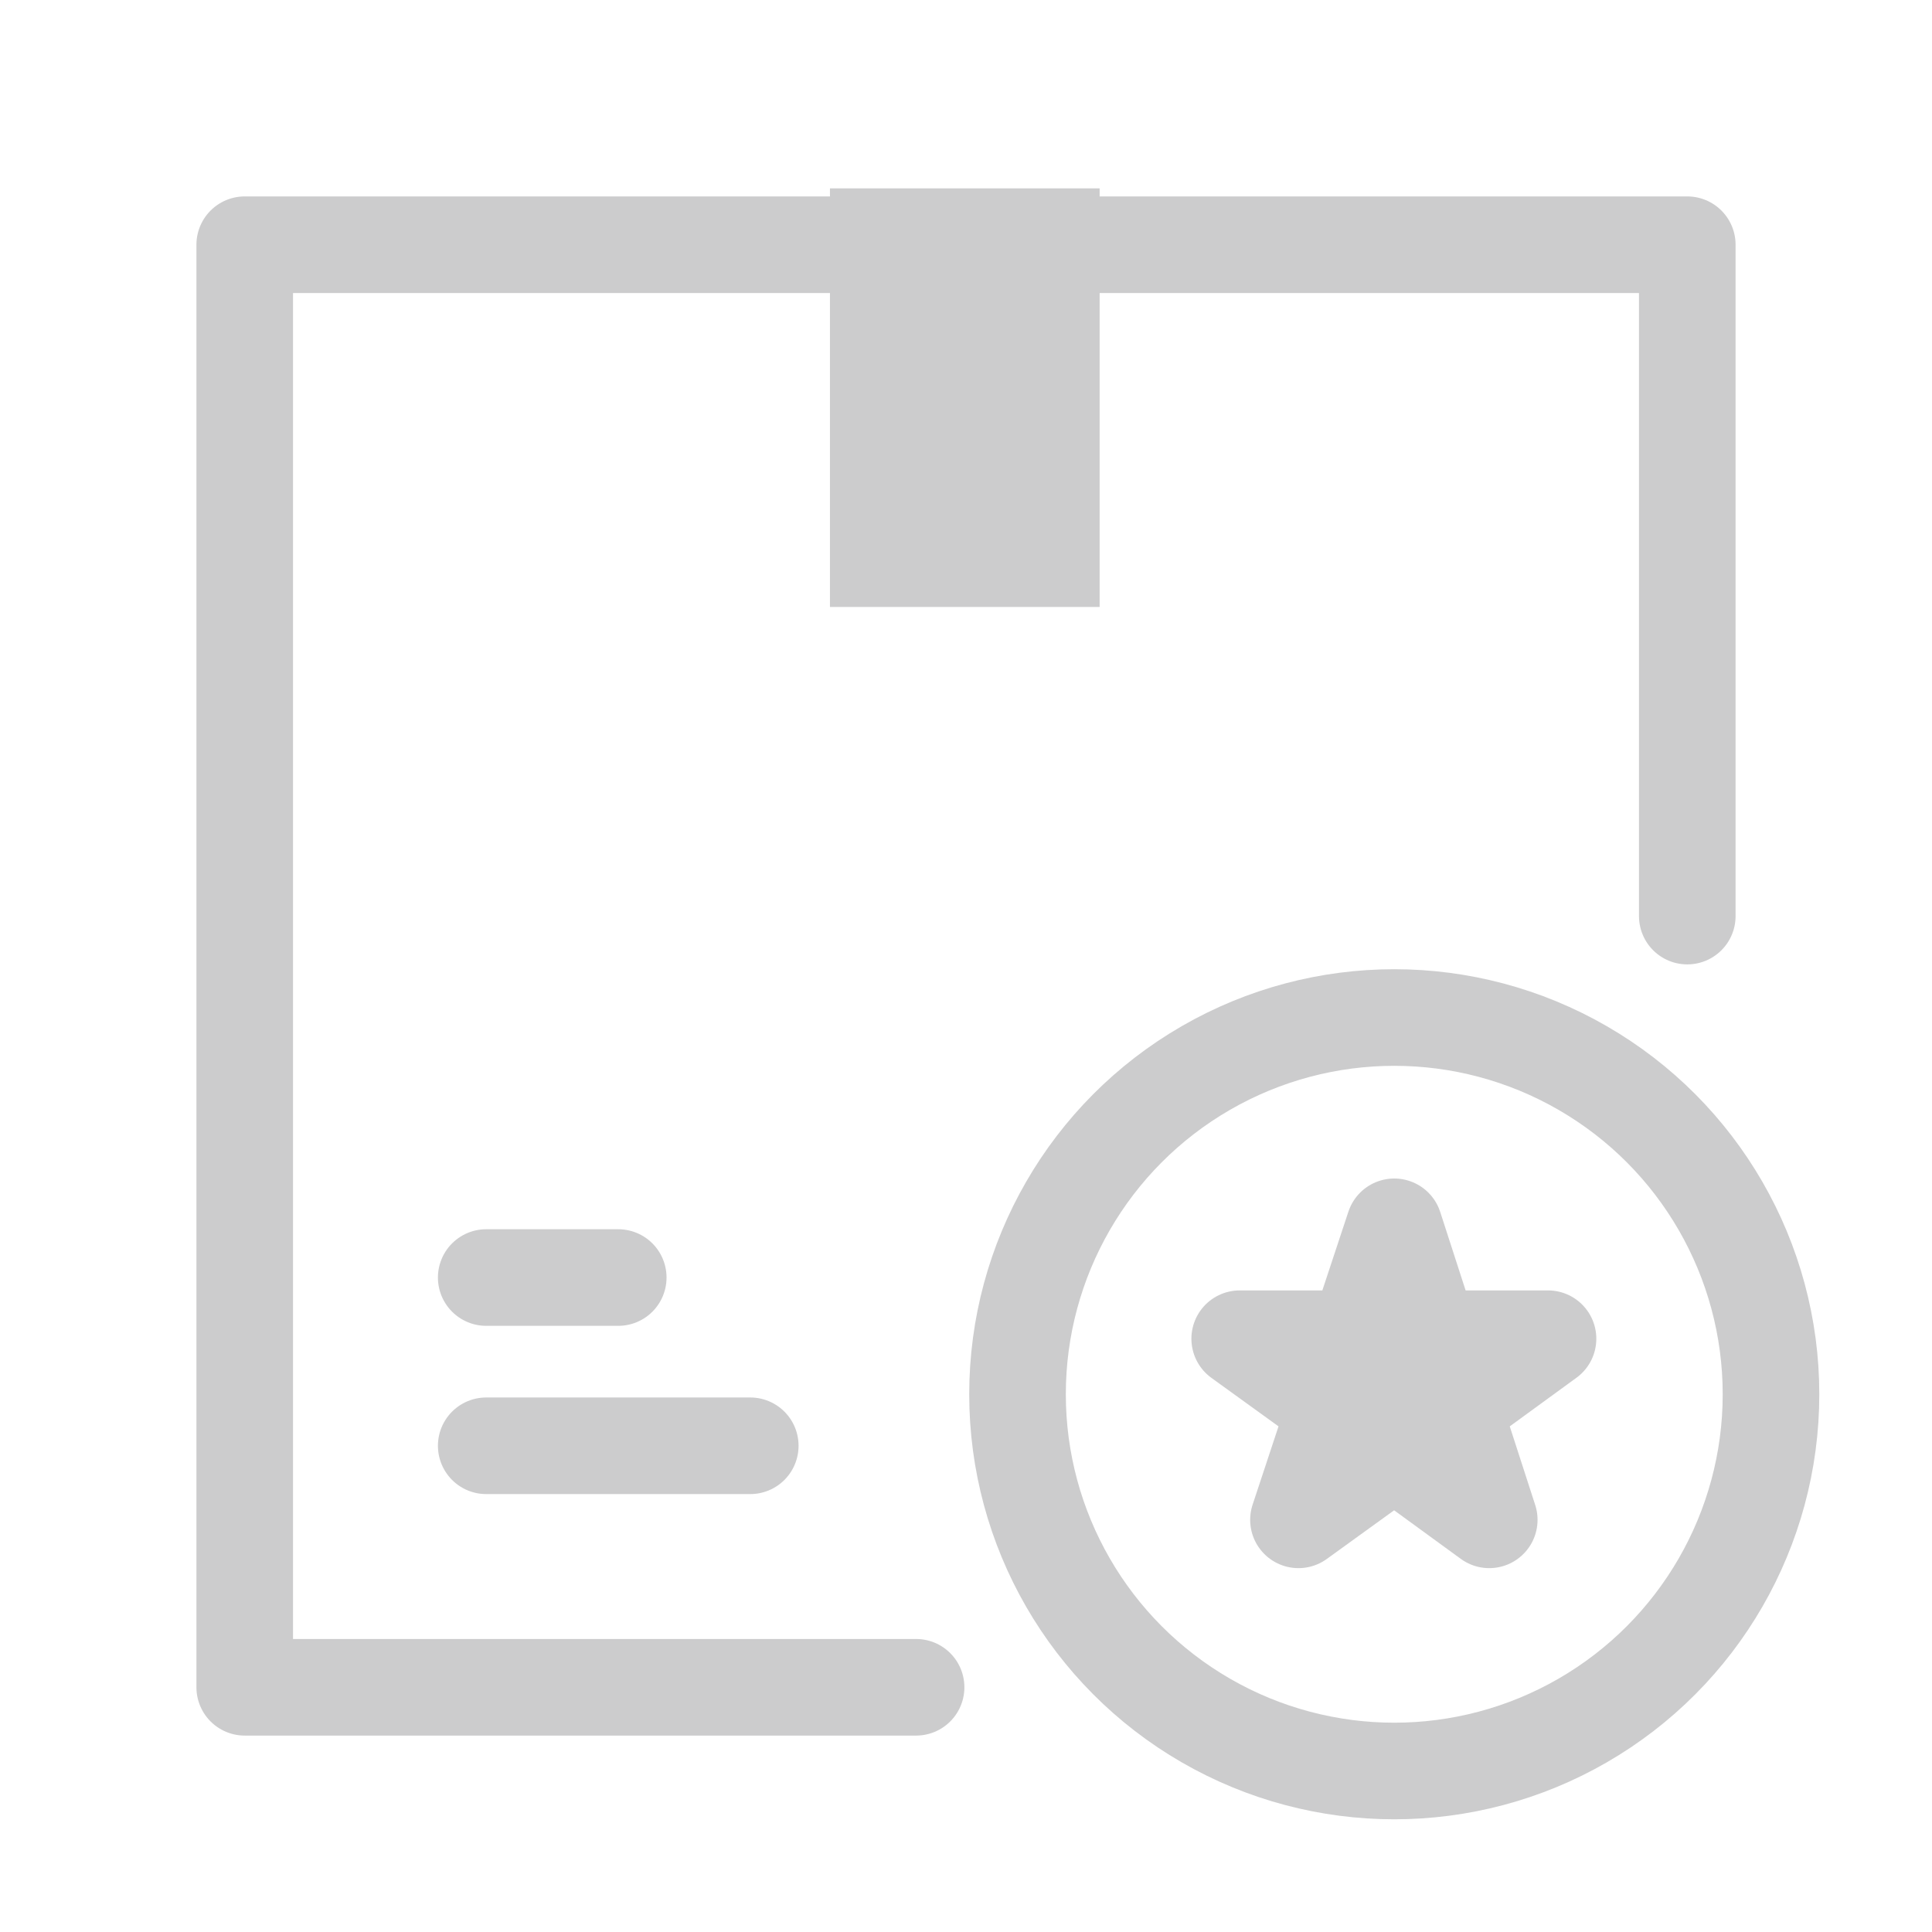 <svg xmlns="http://www.w3.org/2000/svg" width="24" height="24" viewBox="0 0 24 24">
    <g fill="none" fill-rule="evenodd" transform="translate(3 2)">
        <circle cx="14.32" cy="15.32" r="4.68" stroke="#CCCCCD" stroke-linecap="round" stroke-linejoin="round" stroke-width="1.2"/>
        <path fill="#CCCCCD" stroke="#CCCCCD" stroke-linecap="round" stroke-linejoin="round" stroke-width="1.2" d="M14.32 13.24l.45 1.39h1.46l-1.18.86.45 1.39-1.18-.86-1.19.86.46-1.39-1.19-.86h1.46z"/>
        <path stroke="#CCCCCD" stroke-linecap="round" stroke-linejoin="round" stroke-width="1.2" d="M3.04 15.96h3.28M3.04 13.87h1.64"/>
        <path stroke="#CCCCCD" stroke-linecap="round" stroke-linejoin="round" stroke-width="1.2" d="M17.96 9.38V1.04H.04v17.92h8.34"/>
        <path fill="#CCCCCD" d="M7.31.34h3.35v5.2H7.31z"/>
    </g>
</svg>
